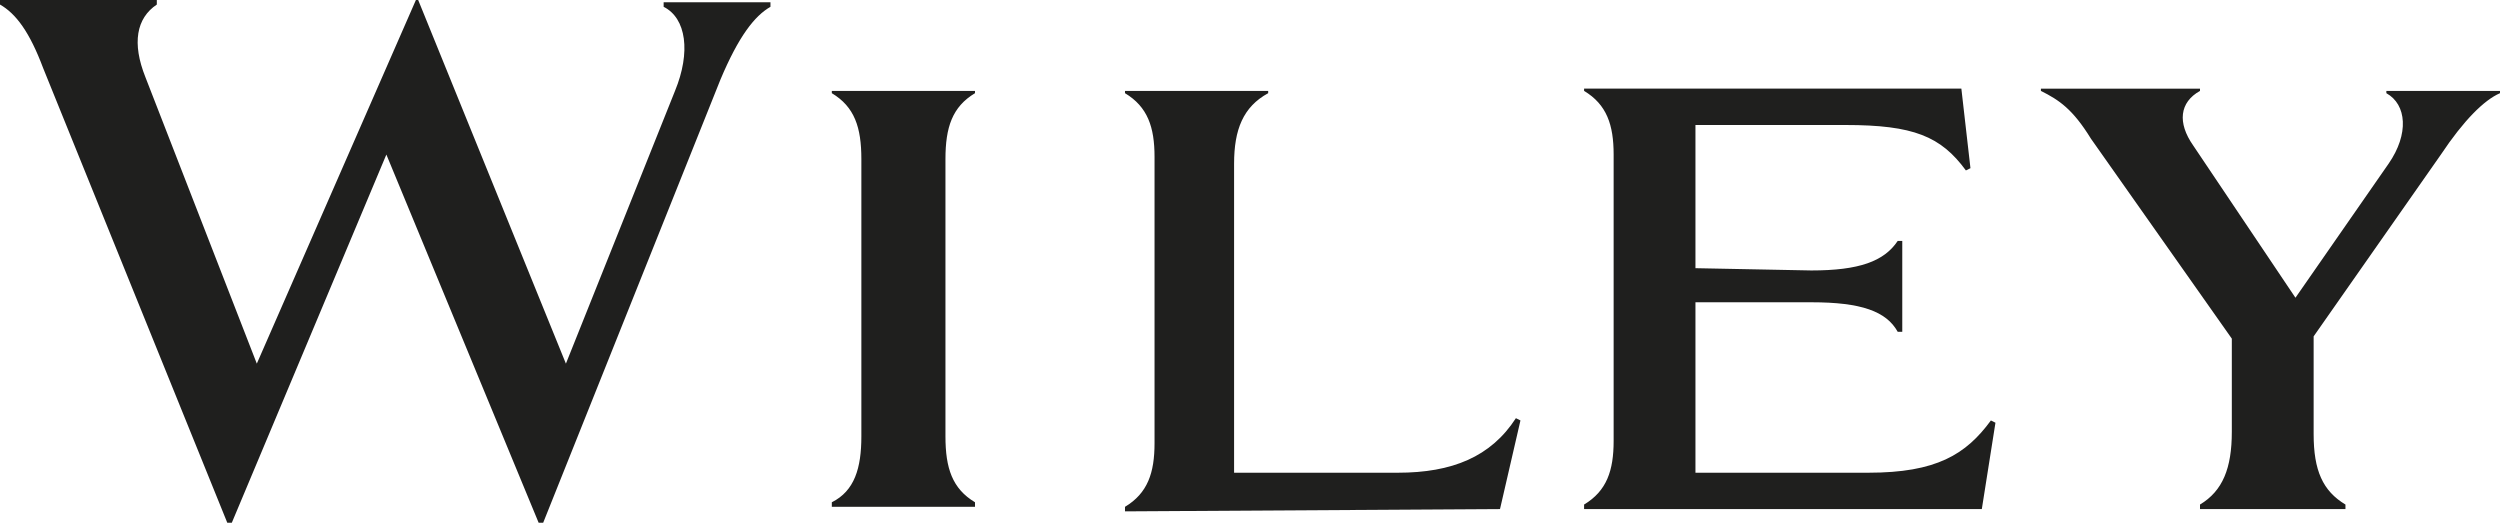 <?xml version="1.0" encoding="utf-8"?>
<!-- Generator: Adobe Illustrator 18.1.1, SVG Export Plug-In . SVG Version: 6.00 Build 0)  -->
<svg version="1.1" id="Layer_1" xmlns="http://www.w3.org/2000/svg" xmlns:xlink="http://www.w3.org/1999/xlink" x="0px" y="0px"
	 viewBox="69 -25 110 23" enable-background="new 69 -25 110 23" xml:space="preserve">
<path fill="#1F1F1E" d="M92.7-2h0.2l7.8-19.5c0.8-1.9,1.5-2.8,2.2-3.2v-0.2h-4.7v0.2c1,0.5,1.2,2,0.5,3.7L93.9-9l-6.5-16h-0.1
	L80.3-9l-4.9-12.6c-0.6-1.5-0.4-2.6,0.5-3.2V-25H69v0.2c0.7,0.4,1.3,1.2,1.9,2.8L79-2h0.2L86-18.2L92.7-2z M143.6-13.2v-6.3h6.6
	c3,0,4.2,0.5,5.3,2l0.2-0.1l-0.4-3.5h-16.6l0,0.1c1,0.6,1.3,1.5,1.3,2.8v12.6c0,1.3-0.3,2.2-1.3,2.8l0,0.2h17.5l0.6-3.8l-0.2-0.1
	c-1.1,1.5-2.4,2.3-5.4,2.3h-7.6v-7.5h5.1c2.2,0,3.3,0.4,3.8,1.3h0.2v-4l-0.2,0c-0.6,0.9-1.7,1.3-3.8,1.3L143.6-13.2
	C143.6-13.2,143.6-13.2,143.6-13.2z M165.8-2.8l0,0.2h6.4v-0.2c-1-0.6-1.4-1.5-1.4-3.1v-4.3l5.6-8c1-1.5,1.9-2.4,2.6-2.7v-0.1h-5
	v0.1c0.9,0.5,1,1.8,0.1,3.1l-4.1,5.9l-4.5-6.7c-0.7-1-0.6-1.9,0.3-2.4v-0.1h-7v0.1c0.8,0.4,1.4,0.8,2.2,2.1l6.2,8.8v4.1
	C167.2-4.4,166.8-3.4,165.8-2.8 M135-2.6l0.9-3.9l-0.2-0.1c-1.1,1.7-2.8,2.4-5.2,2.4h-7.2v-13.6c0-1.5,0.4-2.5,1.5-3.1v-0.1h-6.3
	l0,0.1c1,0.6,1.3,1.5,1.3,2.8v12.6c0,1.3-0.3,2.2-1.3,2.8l0,0.2L135-2.6L135-2.6z M106.9-5.8c0,1.4-0.3,2.4-1.3,2.9v0.2h6.3v-0.2
	c-1-0.6-1.3-1.5-1.3-2.9V-18c0-1.4,0.3-2.3,1.3-2.9v-0.1h-6.3v0.1c1,0.6,1.3,1.5,1.3,2.9L106.9-5.8L106.9-5.8z"/>
</svg>
